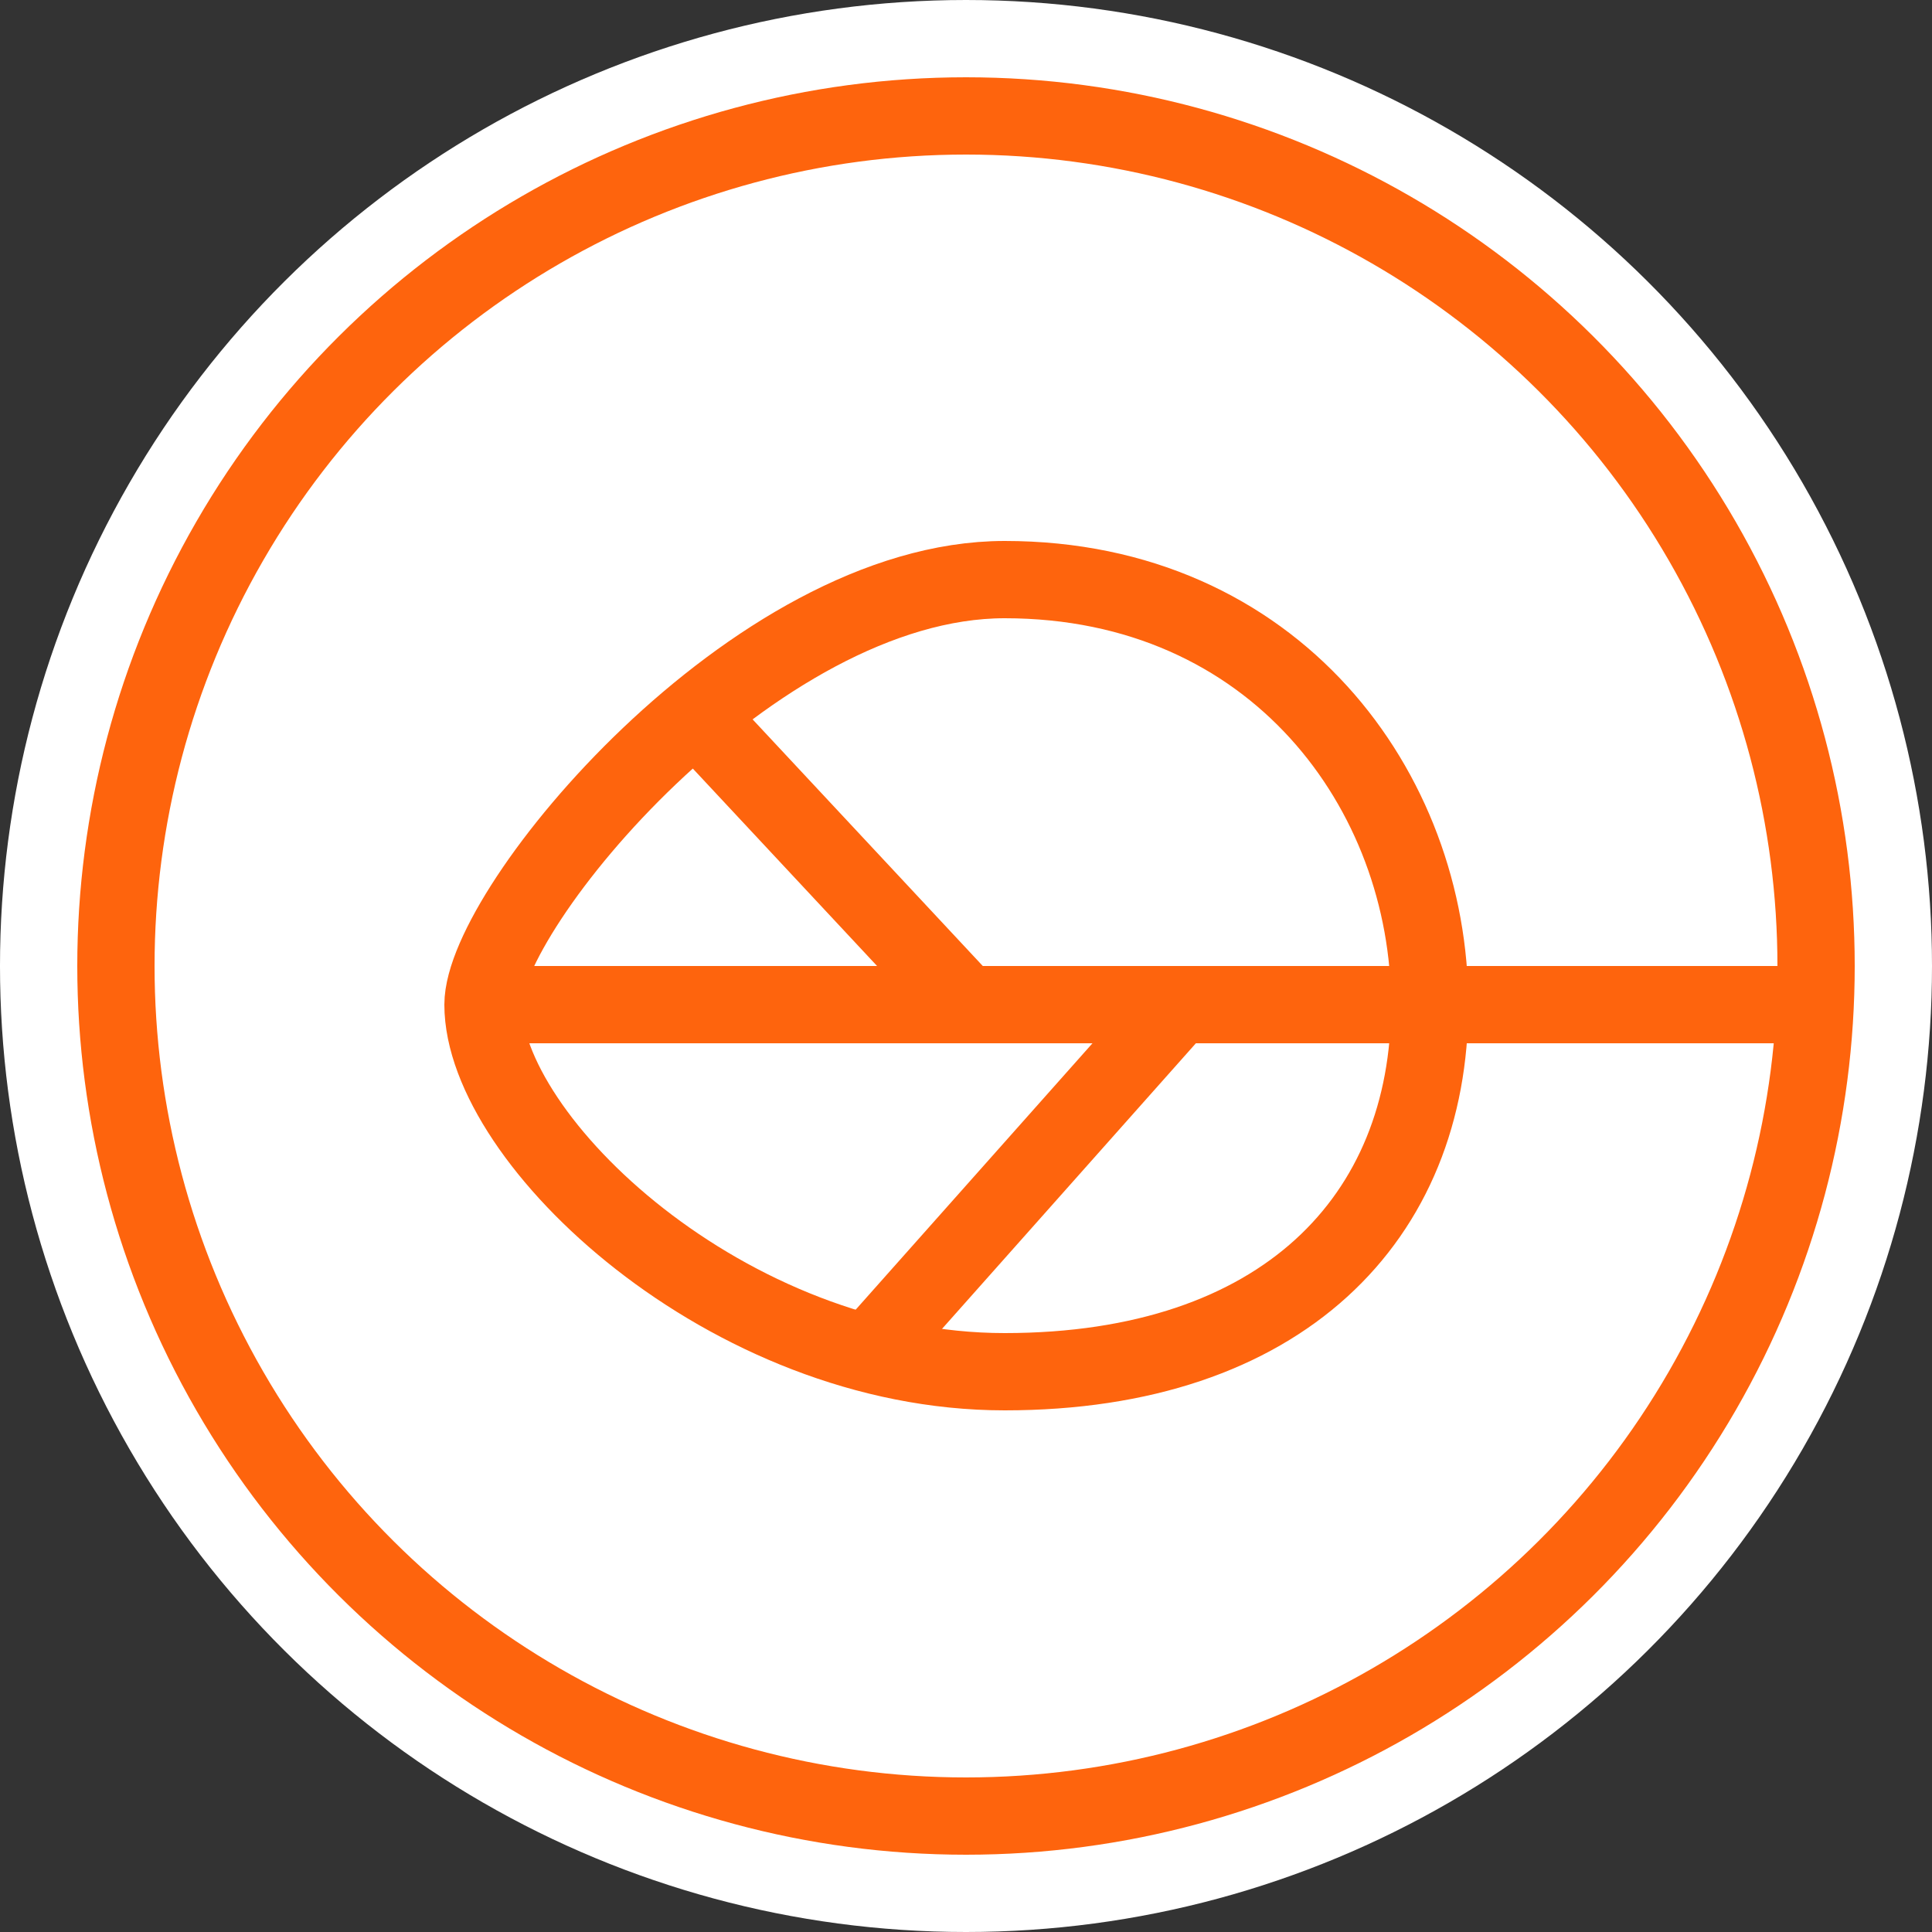 <?xml version="1.0" encoding="UTF-8" standalone="no"?>
<svg width="50px" height="50px" viewBox="0 0 50 50" version="1.1" xmlns="http://www.w3.org/2000/svg" xmlns:xlink="http://www.w3.org/1999/xlink">
    <rect x="0" y="0" width="50" height="50" fill="#333333" stroke="none"/>
    <!-- Generator: Sketch 39.1 (31720) - http://www.bohemiancoding.com/sketch -->
    <title>CARB</title>
    <desc>Created with Sketch.</desc>
    <defs></defs>
    <g id="Page-1" stroke="none" stroke-width="1" fill="none" fill-rule="evenodd">
        <g id="CARB">
            <g transform="translate(25, 25) rotate(-90) translate(-25, -25) translate(0, 0)">
                <circle id="bg" fill="#FFF" cx="25" cy="25" r="25"></circle>
                <circle id="Oval" stroke="#fe640d" stroke-width="2" cx="25" cy="25" r="22"></circle>
                <path d="M24,37 C29.523,37 35,33 35,26 C35,19.5 26.5,12.5 24,12.5 C20.5,12.5 14.5,18.82 14.5,26 C14.5,33.18 18.477,37 24,37 Z" id="Oval-2" stroke="#fe640d" stroke-width="2"></path>
                <path d="M24,46.5 L24,13" id="Path-3" stroke="#fe640d" stroke-width="2" stroke-linecap="round" stroke-linejoin="round" fill="#D3D3D4"></path>
                <path d="M24,30.5 L15,22.5" id="Path-4" stroke="#fe640d" stroke-width="2"></path>
                <path d="M24,25 L31.5,18" id="Path-2" stroke="#fe640d" stroke-width="2"></path>
            </g>
        </g>
    </g>
</svg>
